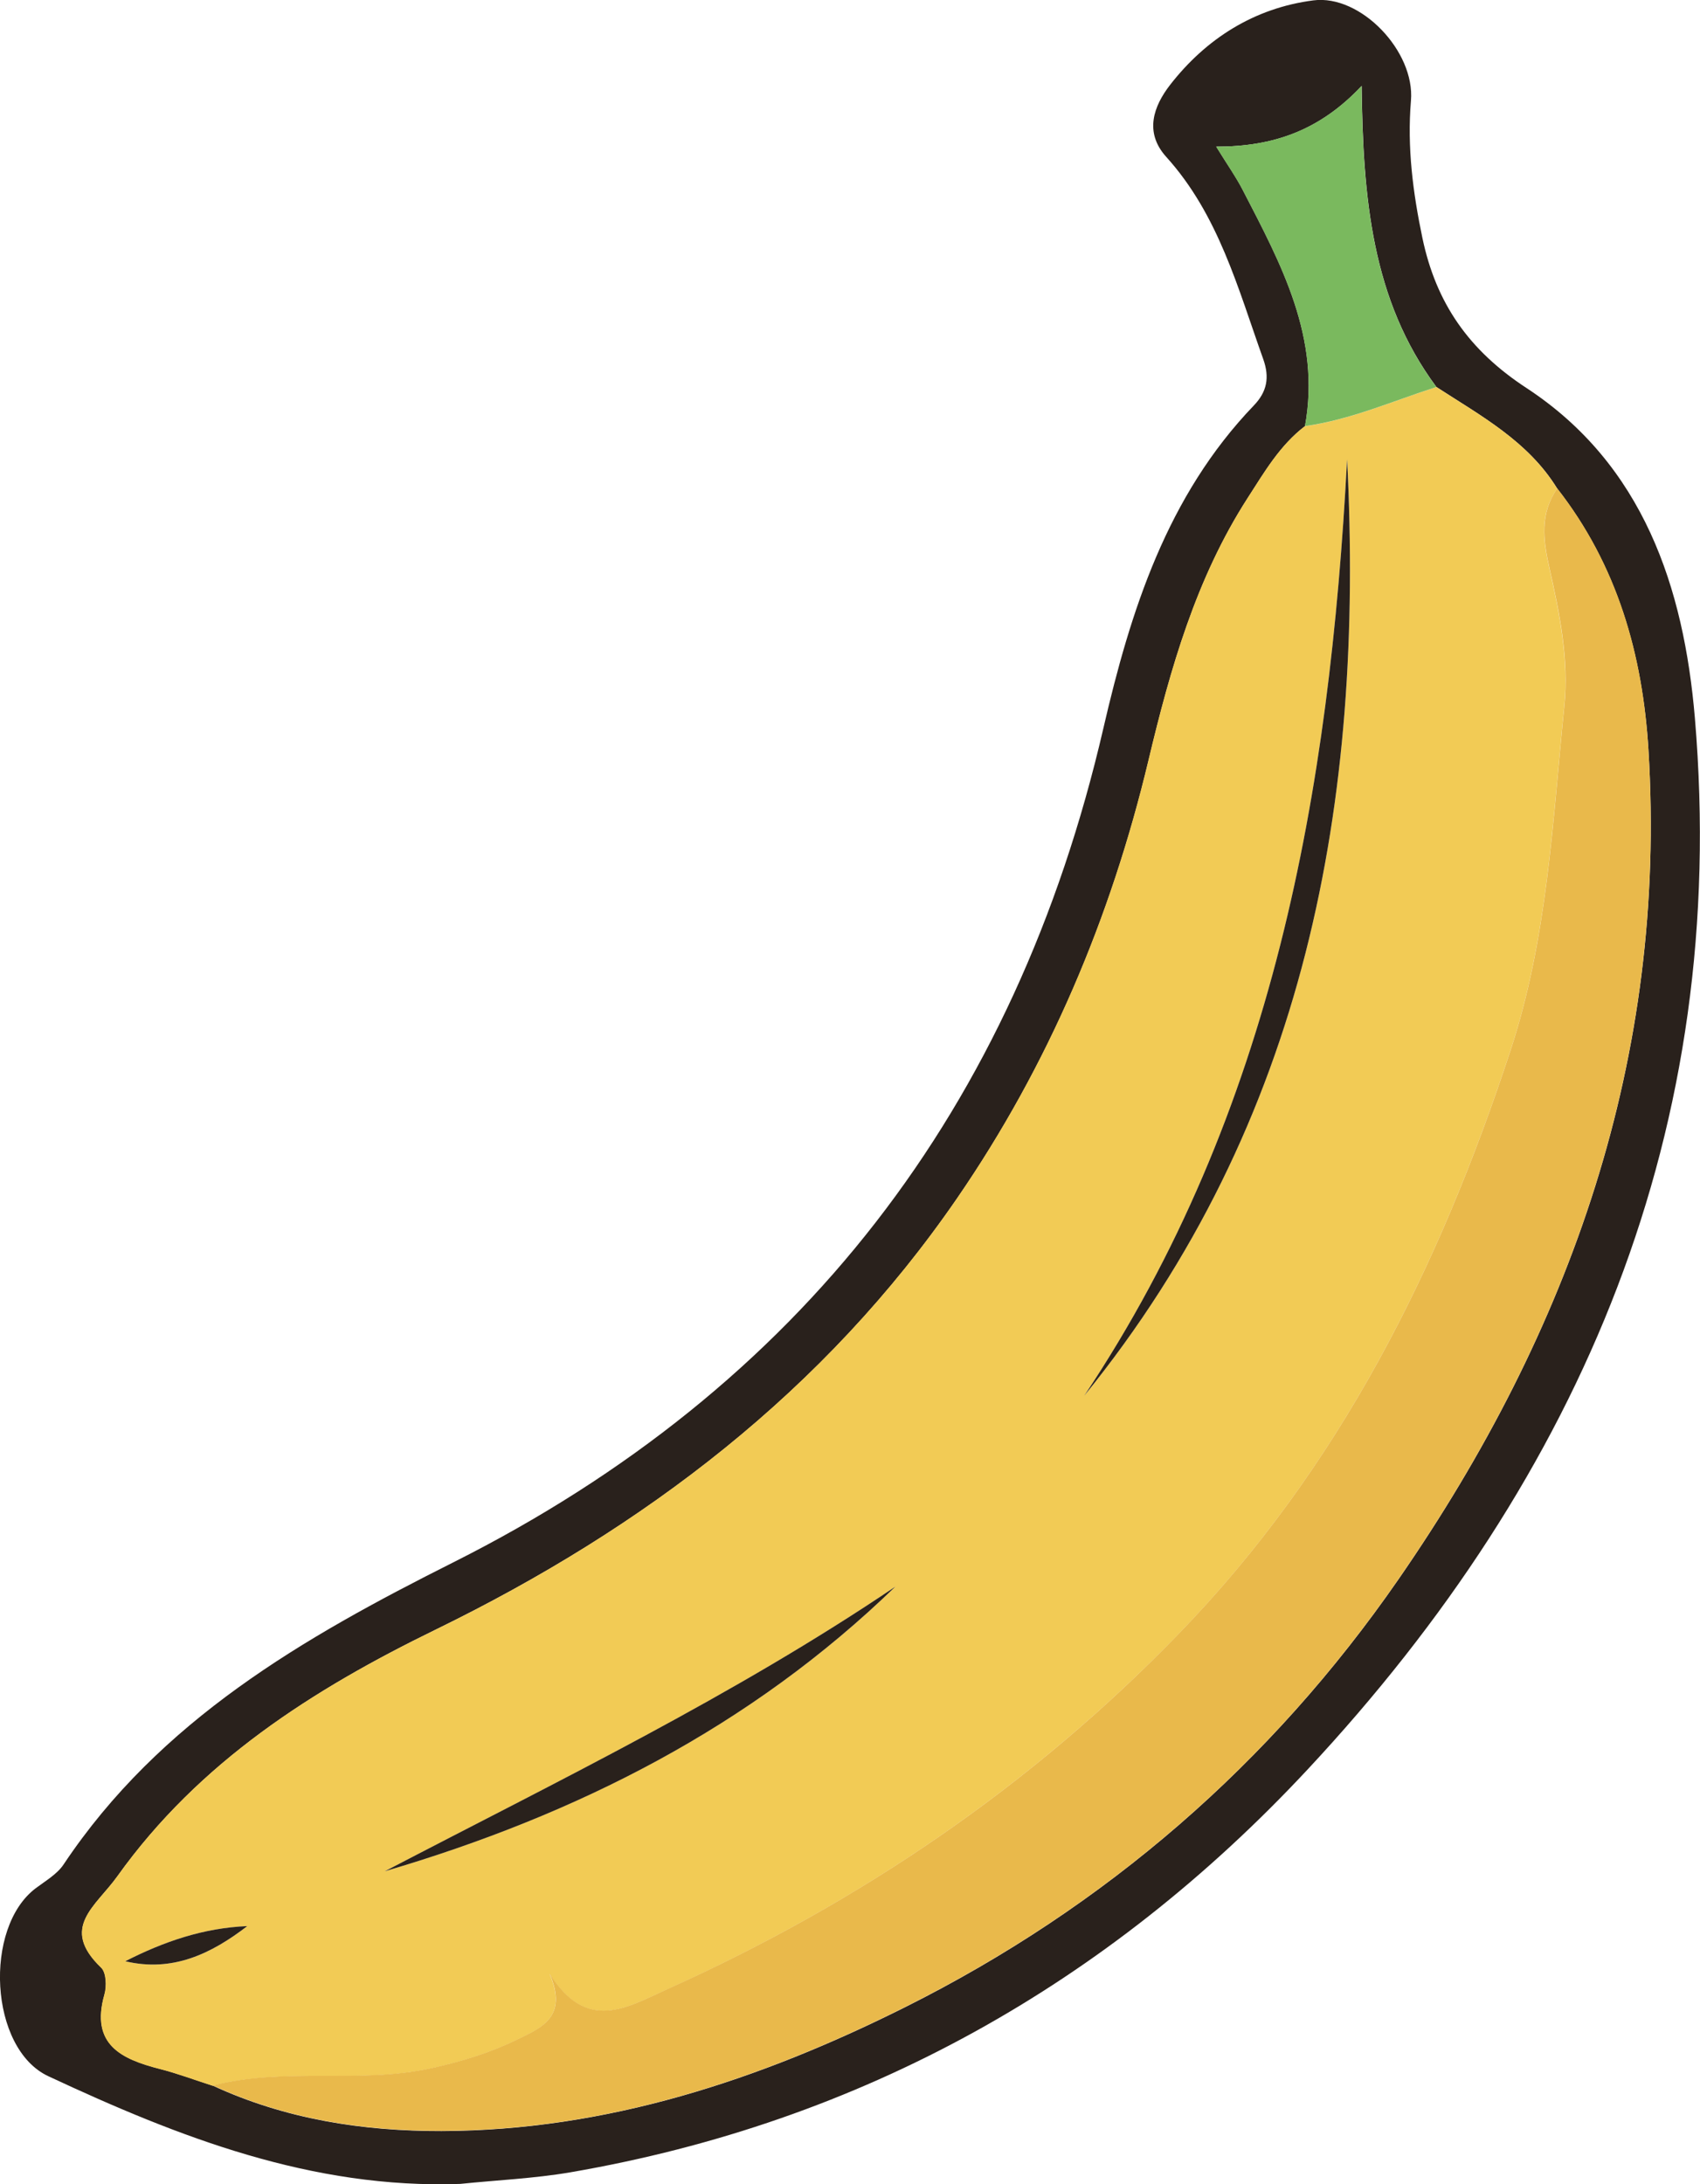 <?xml version="1.0" encoding="UTF-8"?>
<svg id="Layer_2" data-name="Layer 2" xmlns="http://www.w3.org/2000/svg" viewBox="0 0 183.44 235.64">
  <defs>
    <style>
      .cls-1 {
        fill: #e9b94b;
      }

      .cls-1, .cls-2, .cls-3, .cls-4 {
        stroke-width: 0px;
      }

      .cls-2 {
        fill: #29211c;
      }

      .cls-3 {
        fill: #f2cb55;
      }

      .cls-4 {
        fill: #7ab95e;
      }
    </style>
  </defs>
  <g id="Layer_1-2" data-name="Layer 1">
    <g>
      <path class="cls-2" d="M49.67,235.6c-16,.57-30.4-5.05-44.46-11.62-6.37-2.98-7-16.04-1.35-20.28,1.05-.79,2.3-1.51,3-2.56,10.39-15.57,25.84-24.45,42.05-32.59,37.54-18.86,60.68-49.03,70.15-89.98,2.92-12.64,6.86-25.07,16.24-34.83,1.41-1.47,1.72-3.01,1.01-5-2.73-7.64-4.82-15.57-10.47-21.82-2.41-2.67-1.33-5.5.41-7.75,3.9-5.02,9.12-8.31,15.47-9.13,5.1-.66,10.98,5.49,10.53,10.82-.42,5.04.21,9.91,1.24,14.83,1.48,7.03,5.01,12.1,11.23,16.17,12.6,8.26,16.98,21.53,18.17,35.62,3.73,44.21-12.1,81.58-41.8,113.42-21.59,23.15-48.1,38.04-79.55,43.45-3.92.67-7.92.84-11.88,1.25ZM22.94,224.99c7.84,3.63,16.2,4.93,24.7,4.91,17.82-.05,34.38-5.53,50.06-13.38,21.59-10.81,39.43-26.24,53.21-46.15,18.61-26.9,28.99-56.32,26.97-89.44-.63-10.31-3.37-19.94-9.85-28.23-3.13-5.09-8.24-7.84-13.03-10.95-6.98-9.39-7.92-20.4-8.07-32.48-4.51,4.8-9.52,6.56-15.69,6.55,1.2,1.95,2.14,3.26,2.87,4.69,4.13,7.98,8.45,15.93,6.71,25.46-2.71,2.07-4.38,4.96-6.18,7.75-5.58,8.67-8.35,18.42-10.7,28.3-4.06,16.99-10.77,32.87-20.65,47.24-14.3,20.8-33.74,35.55-56.27,46.54-13.26,6.47-25.51,14.25-34.34,26.6-2.35,3.29-6.26,5.55-1.75,9.87.55.53.61,2.01.35,2.89-1.53,5.39,1.8,6.97,6,8.04,1.92.49,3.78,1.19,5.67,1.8Z"/>
      <path class="cls-3" d="M154.99,41.75c4.8,3.11,9.9,5.85,13.03,10.95-1.89,2.79-1.54,5.49-.8,8.76,1.08,4.78,2.07,9.77,1.57,14.75-1.27,12.47-1.8,24.95-5.81,37.14-7.72,23.5-18.45,45.03-35.84,62.96-15.92,16.41-34.43,28.96-55.21,38.33-4.34,1.95-8.61,4.68-12.63-1.71,2.01,4.73-.88,5.85-3.73,7.22-2.87,1.38-5.81,2.26-8.92,2.96-7.84,1.77-15.94-.12-23.72,1.9-1.89-.6-3.75-1.31-5.67-1.8-4.2-1.07-7.53-2.65-6-8.04.25-.89.2-2.36-.35-2.89-4.51-4.32-.6-6.58,1.75-9.87,8.83-12.35,21.08-20.14,34.34-26.6,22.53-10.99,41.97-25.75,56.27-46.54,9.88-14.37,16.59-30.24,20.65-47.24,2.36-9.87,5.12-19.63,10.7-28.3,1.8-2.79,3.47-5.68,6.18-7.75,4.94-.69,9.48-2.71,14.18-4.22ZM145.36,49.55c-1.88,35.77-7.93,70.4-28.37,101.03,23.98-29.55,30.24-64.12,28.37-101.03ZM41.53,201.87c20.71-6.1,39.49-15.59,55.09-30.71-17.5,11.82-36.46,21-55.09,30.71ZM26.68,207.79c-4.7.19-9.02,1.67-13.16,3.79,5.1,1.21,9.27-.79,13.16-3.79Z"/>
      <path class="cls-1" d="M22.94,224.99c7.79-2.03,15.88-.13,23.72-1.9,3.11-.7,6.05-1.58,8.92-2.96,2.84-1.37,5.74-2.48,3.73-7.22,4.01,6.39,8.29,3.67,12.63,1.71,20.78-9.36,39.3-21.91,55.21-38.33,17.39-17.93,28.12-39.46,35.84-62.96,4.01-12.19,4.54-24.67,5.81-37.14.51-4.98-.49-9.98-1.57-14.75-.74-3.27-1.08-5.97.8-8.76,6.49,8.29,9.23,17.92,9.85,28.23,2.01,33.12-8.37,62.55-26.97,89.44-13.78,19.92-31.62,35.34-53.21,46.15-15.68,7.85-32.24,13.34-50.06,13.38-8.5.02-16.86-1.28-24.7-4.91Z"/>
      <path class="cls-4" d="M154.99,41.75c-4.7,1.51-9.24,3.53-14.18,4.22,1.74-9.53-2.58-17.48-6.71-25.46-.74-1.42-1.67-2.74-2.87-4.69,6.17,0,11.18-1.75,15.69-6.55.15,12.08,1.09,23.09,8.07,32.48Z"/>
      <path class="cls-2" d="M145.36,49.55c1.87,36.91-4.39,71.48-28.37,101.03,20.44-30.62,26.49-65.26,28.37-101.03Z"/>
      <path class="cls-2" d="M41.53,201.87c18.63-9.72,37.59-18.89,55.09-30.71-15.61,15.13-34.38,24.62-55.09,30.71Z"/>
      <path class="cls-2" d="M26.68,207.79c-3.89,2.99-8.06,5-13.16,3.79,4.14-2.12,8.46-3.6,13.16-3.79Z"/>
    </g>
  </g>
</svg>